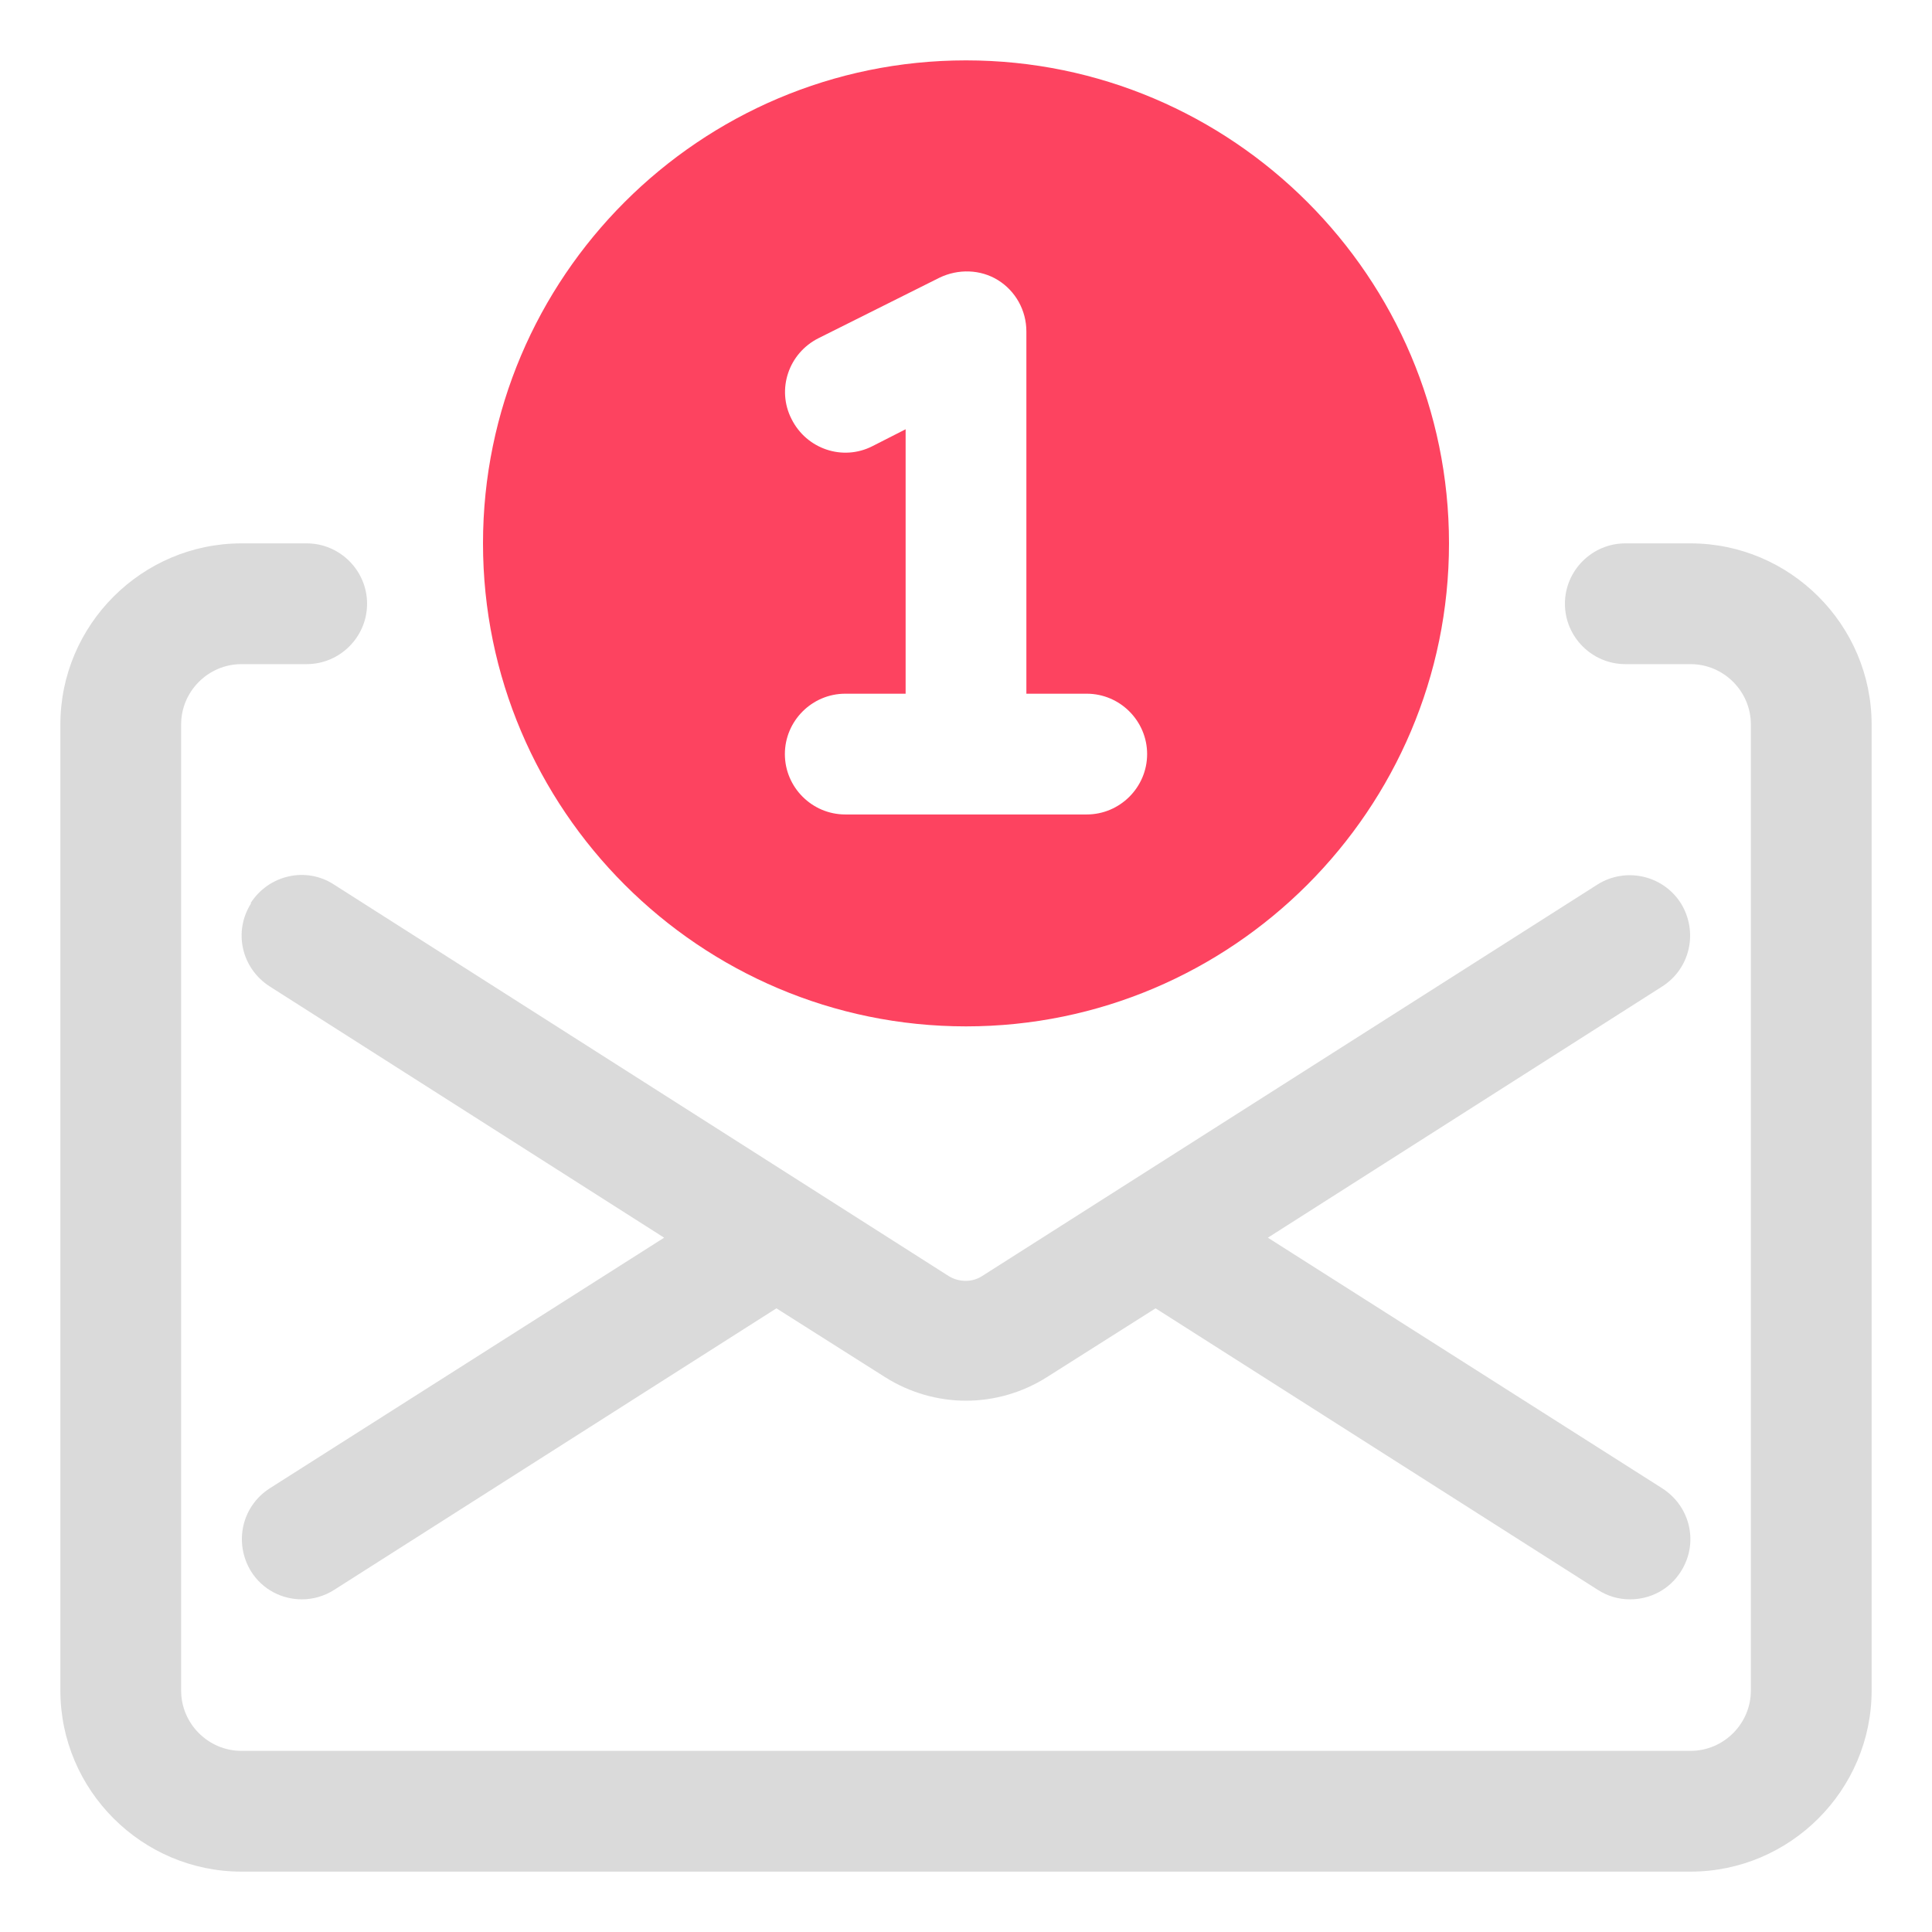 <?xml version="1.0" encoding="UTF-8"?>
<svg id="OBJECT" xmlns="http://www.w3.org/2000/svg" viewBox="0 0 32 32">
  <defs>
    <style>
      .cls-1 {
        fill: #FD4360;
      }

      .cls-1, .cls-2 {
        stroke-width: 0px;
      }

      .cls-2 {
        fill: #dadada;
      }
    </style>
  </defs>
  <g>
    <path class="cls-2" d="m28,9h-1.08c-.55,0-1,.45-1,1s.45,1,1,1h1.08c.55,0,1,.45,1,1v16c0,.55-.45,1-1,1H4c-.55,0-1-.45-1-1V12c0-.55.45-1,1-1h1.08c.55,0,1-.45,1-1s-.45-1-1-1h-1.08c-1.65,0-3,1.35-3,3v16c0,1.65,1.35,3,3,3h24c1.65,0,3-1.35,3-3V12c0-1.65-1.35-3-3-3Z"/>
    <path class="cls-2" d="m4.16,14.96c-.3.47-.16,1.08.31,1.38l6.53,4.16-6.53,4.15c-.47.3-.6.91-.31,1.38.19.3.51.46.84.46.18,0,.37-.05.54-.16l7.32-4.66,1.8,1.14c.41.26.88.39,1.34.39s.93-.13,1.34-.39l1.8-1.14,7.32,4.66c.17.11.35.16.54.16.33,0,.65-.16.84-.46.3-.47.16-1.08-.31-1.38l-6.53-4.15,6.53-4.16c.47-.3.6-.91.31-1.38-.3-.47-.92-.6-1.38-.31l-10.2,6.49c-.16.1-.37.1-.54,0l-10.19-6.49c-.46-.3-1.08-.16-1.38.31Z"/>
  </g>
  <path class="cls-1" d="m16,17c4.41,0,8-3.59,8-8S20.41,1,16,1s-8,3.59-8,8,3.59,8,8,8Zm-1.55-9.61c-.49.25-1.09.05-1.34-.45-.25-.49-.05-1.09.45-1.34l2-1c.31-.15.68-.14.97.04.29.18.47.5.47.85v6h1c.55,0,1,.45,1,1s-.45,1-1,1h-4c-.55,0-1-.45-1-1s.45-1,1-1h1v-4.38l-.55.28Z"/>
</svg>